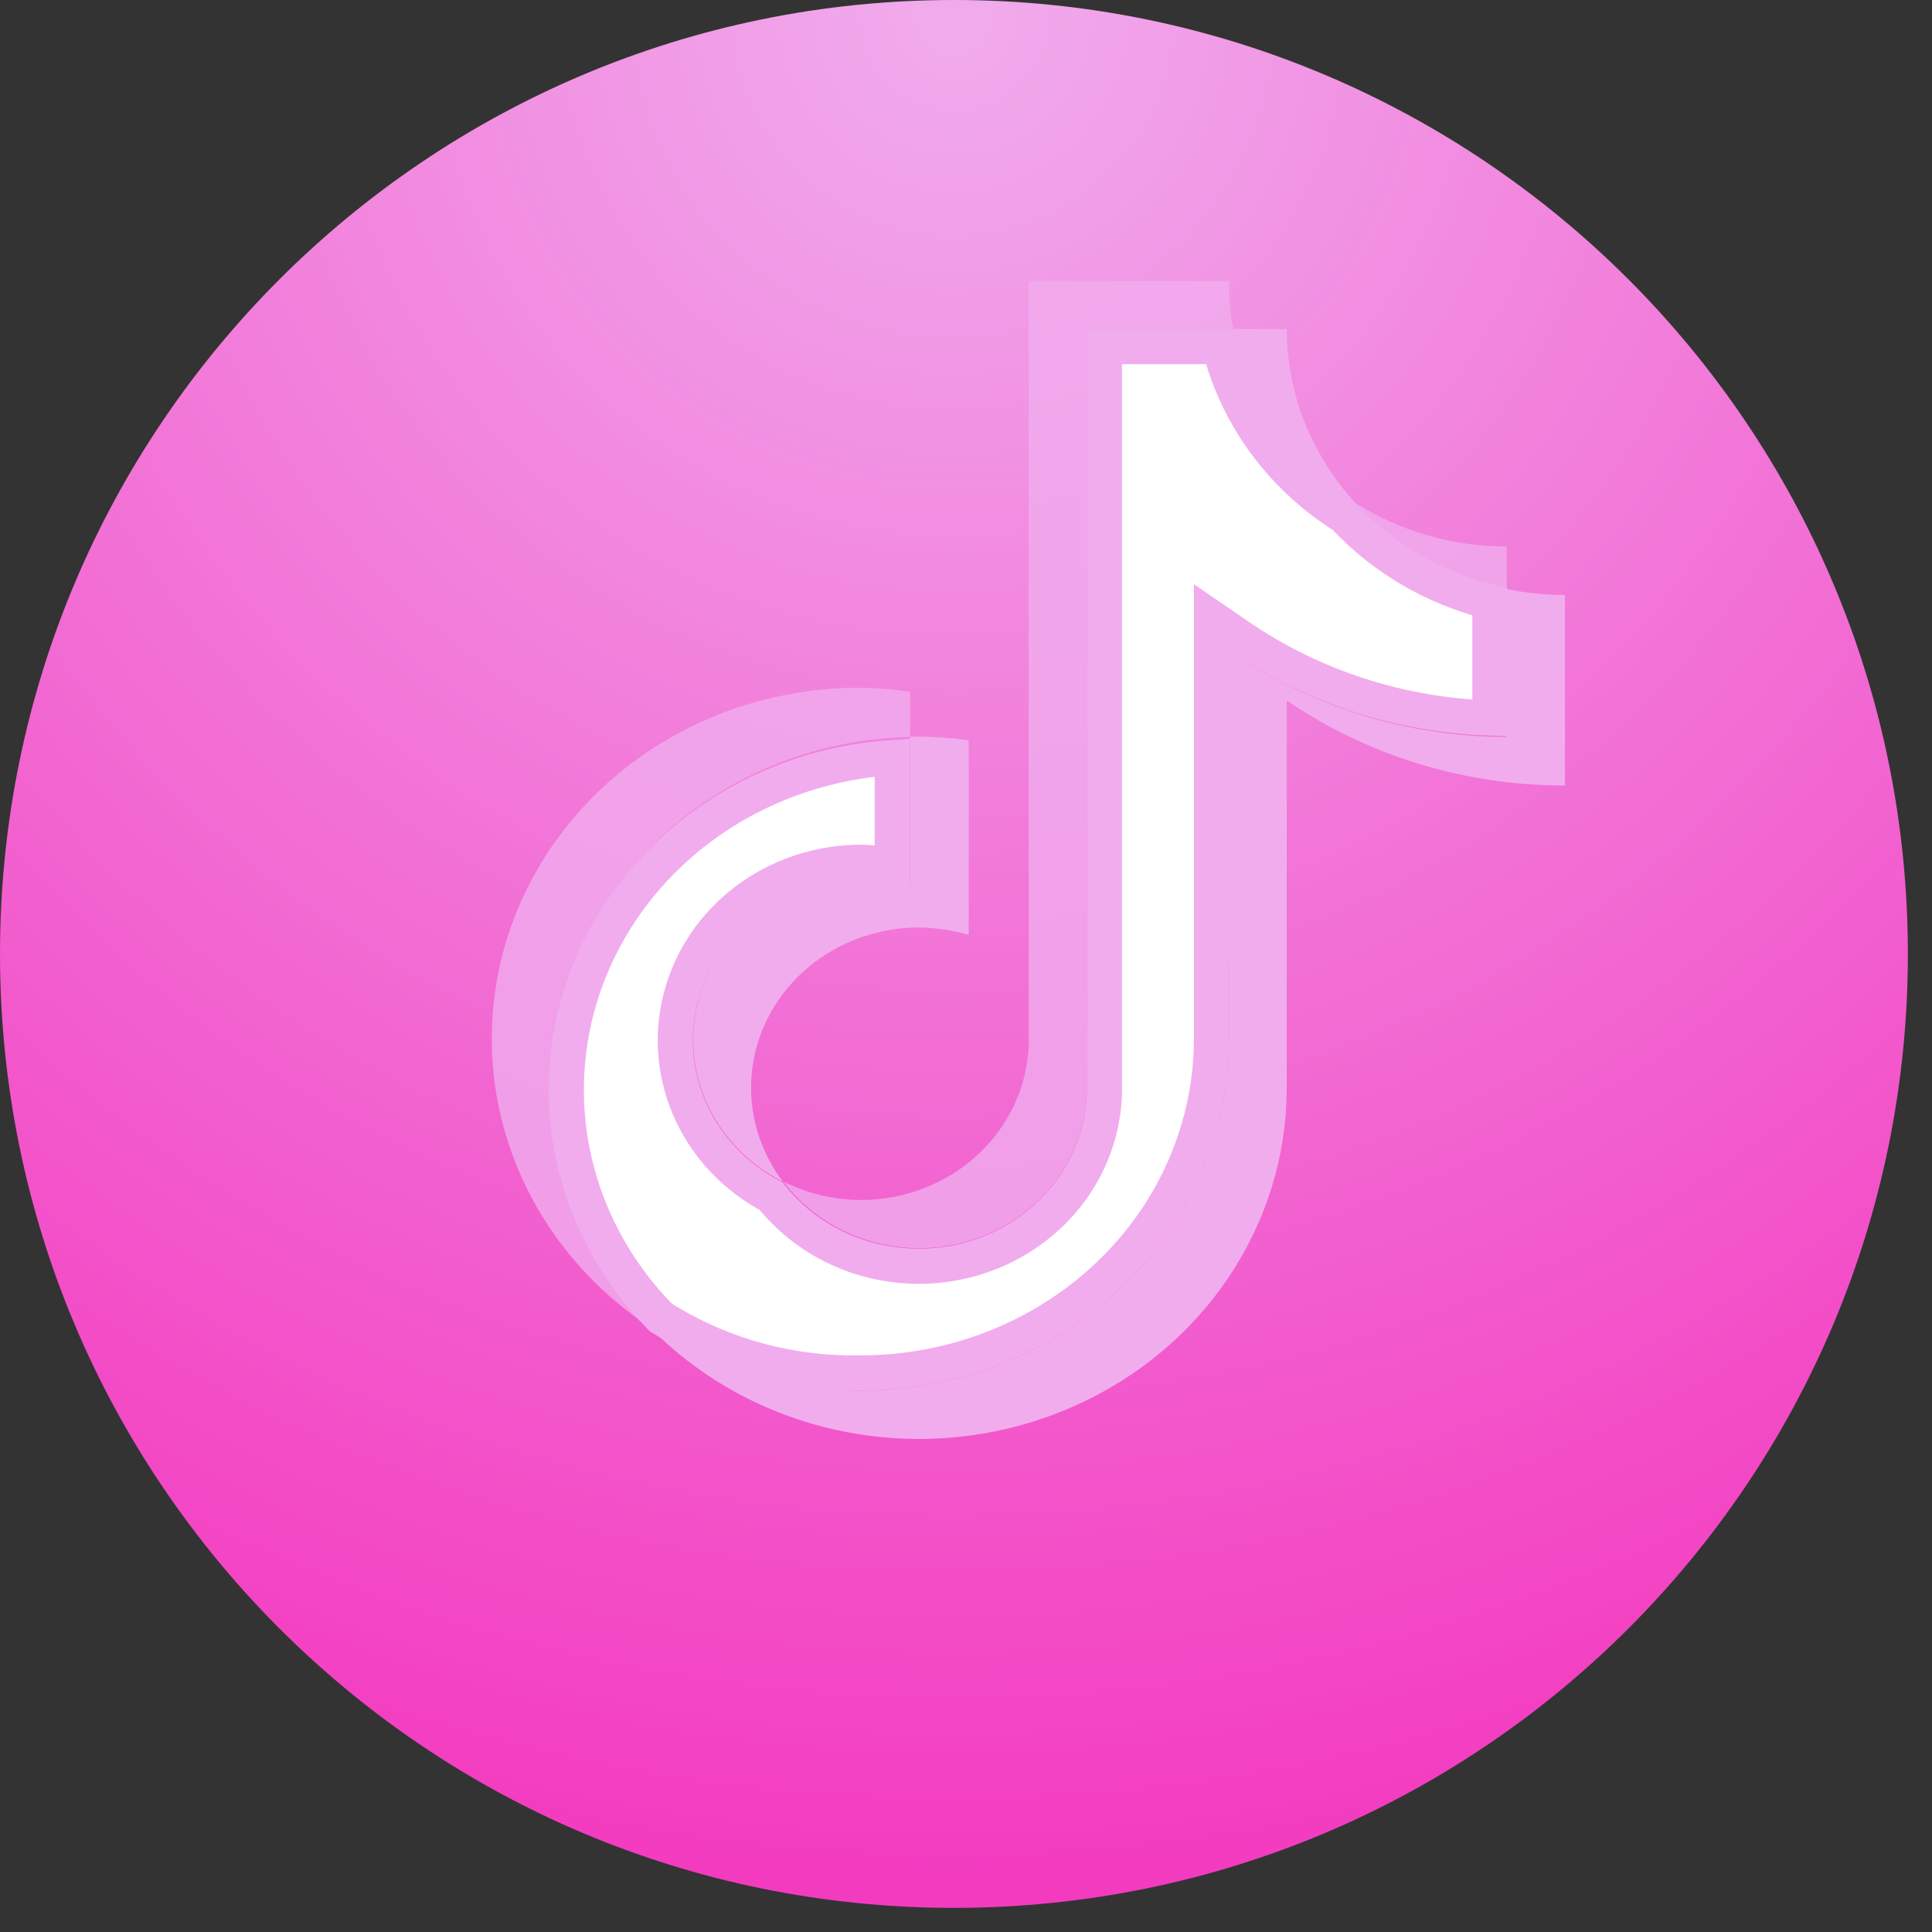 <svg width="55" height="55" viewBox="0 0 55 55" fill="none" xmlns="http://www.w3.org/2000/svg">
<rect x="0" y="0" width="55" height="55" fill="#333333" stroke="none"/>
<path d="M27.157 54.313C42.155 54.313 54.313 42.155 54.313 27.157C54.313 12.158 42.155 0 27.157 0C12.158 0 0 12.158 0 27.157C0 42.155 12.158 54.313 27.157 54.313Z" fill="url(#paint0_radial_2078_3453)"/>
<path d="M25.909 20.982V19.694C25.44 19.622 24.967 19.584 24.493 19.578C22.262 19.573 20.087 20.249 18.287 21.506C16.486 22.764 15.153 24.538 14.483 26.57C13.813 28.601 13.841 30.784 14.562 32.8C15.283 34.815 16.659 36.558 18.491 37.775C17.114 36.366 16.193 34.607 15.839 32.71C15.486 30.813 15.715 28.859 16.499 27.084C17.283 25.308 18.589 23.788 20.259 22.705C21.928 21.622 23.89 21.024 25.909 20.982V20.982Z" fill="#F1ACED" fill-opacity="0.8"/>
<path d="M26.163 35.533C27.395 35.532 28.579 35.077 29.469 34.263C30.359 33.449 30.885 32.339 30.939 31.163V9.379H35.109C35.024 8.924 34.983 8.462 34.987 8H29.285V29.762C29.239 30.943 28.715 32.061 27.825 32.881C26.934 33.702 25.745 34.161 24.507 34.163C23.738 34.157 22.982 33.976 22.301 33.637C22.742 34.221 23.323 34.698 23.994 35.027C24.665 35.357 25.408 35.53 26.163 35.533V35.533Z" fill="#F1ACED" fill-opacity="0.8"/>
<path d="M42.895 16.77V15.559C41.361 15.559 39.86 15.127 38.582 14.316C39.702 15.56 41.216 16.422 42.895 16.772V16.77Z" fill="#F1ACED" fill-opacity="0.8"/>
<path d="M38.584 14.316C37.325 12.947 36.631 11.188 36.631 9.367H35.109C35.306 10.373 35.715 11.332 36.313 12.183C36.91 13.034 37.682 13.759 38.583 14.316H38.584Z" fill="#F1ACED"/>
<path d="M24.497 25.025C23.429 25.031 22.394 25.377 21.556 26.008C20.718 26.64 20.125 27.52 19.872 28.51C19.618 29.5 19.718 30.543 20.156 31.472C20.594 32.401 21.345 33.164 22.289 33.64C21.773 32.959 21.464 32.155 21.396 31.317C21.328 30.479 21.504 29.639 21.905 28.89C22.306 28.142 22.916 27.514 23.667 27.075C24.418 26.636 25.282 26.405 26.163 26.405C26.642 26.41 27.119 26.481 27.578 26.615V21.076C27.109 21.009 26.636 20.974 26.163 20.972H25.905V25.183C25.446 25.066 24.972 25.013 24.497 25.025V25.025Z" fill="#F1ACED"/>
<path d="M42.895 16.77V20.981C40.053 20.975 37.286 20.116 34.985 18.525V29.593C34.979 32.245 33.871 34.786 31.904 36.66C29.938 38.533 27.273 39.585 24.494 39.585C22.346 39.589 20.248 38.956 18.492 37.774C19.924 39.244 21.787 40.269 23.837 40.714C25.888 41.16 28.032 41.005 29.989 40.271C31.946 39.537 33.627 38.257 34.811 36.599C35.996 34.94 36.63 32.979 36.63 30.971V19.939C38.939 21.519 41.71 22.366 44.551 22.361V16.938C43.995 16.937 43.439 16.88 42.895 16.77V16.77Z" fill="#F1ACED"/>
<path d="M34.717 9.867C34.95 10.795 35.355 11.677 35.911 12.47C36.535 13.359 37.337 14.117 38.269 14.704C39.373 15.891 40.817 16.735 42.415 17.136V20.441C39.847 20.354 37.361 19.547 35.27 18.116L34.488 17.58V29.595C34.482 32.106 33.433 34.517 31.562 36.298C29.691 38.08 27.151 39.086 24.498 39.085H24.106C22.218 39.051 20.378 38.501 18.806 37.501C17.499 36.17 16.624 34.511 16.282 32.723C15.937 30.918 16.149 29.055 16.895 27.361C17.64 25.667 18.888 24.212 20.488 23.178C21.949 22.235 23.645 21.68 25.401 21.566V24.63C25.101 24.579 24.796 24.55 24.49 24.547H24.484C23.311 24.553 22.171 24.933 21.245 25.63C20.319 26.328 19.66 27.305 19.377 28.408C19.094 29.511 19.207 30.673 19.694 31.706C20.166 32.706 20.96 33.527 21.953 34.053C22.595 34.86 23.474 35.463 24.475 35.785C25.512 36.118 26.631 36.135 27.679 35.834C28.726 35.532 29.654 34.924 30.329 34.092C31.005 33.26 31.394 32.244 31.439 31.186L31.44 31.175V9.867H34.717Z" fill="white" stroke="#F1ACED"/>
<defs>
<radialGradient id="paint0_radial_2078_3453" cx="0" cy="0" r="1" gradientUnits="userSpaceOnUse" gradientTransform="translate(27.157) rotate(90) scale(54.313)">
<stop stop-color="#F1ACED"/>
<stop offset="1" stop-color="#F33BC0"/>
</radialGradient>
</defs>
</svg>

